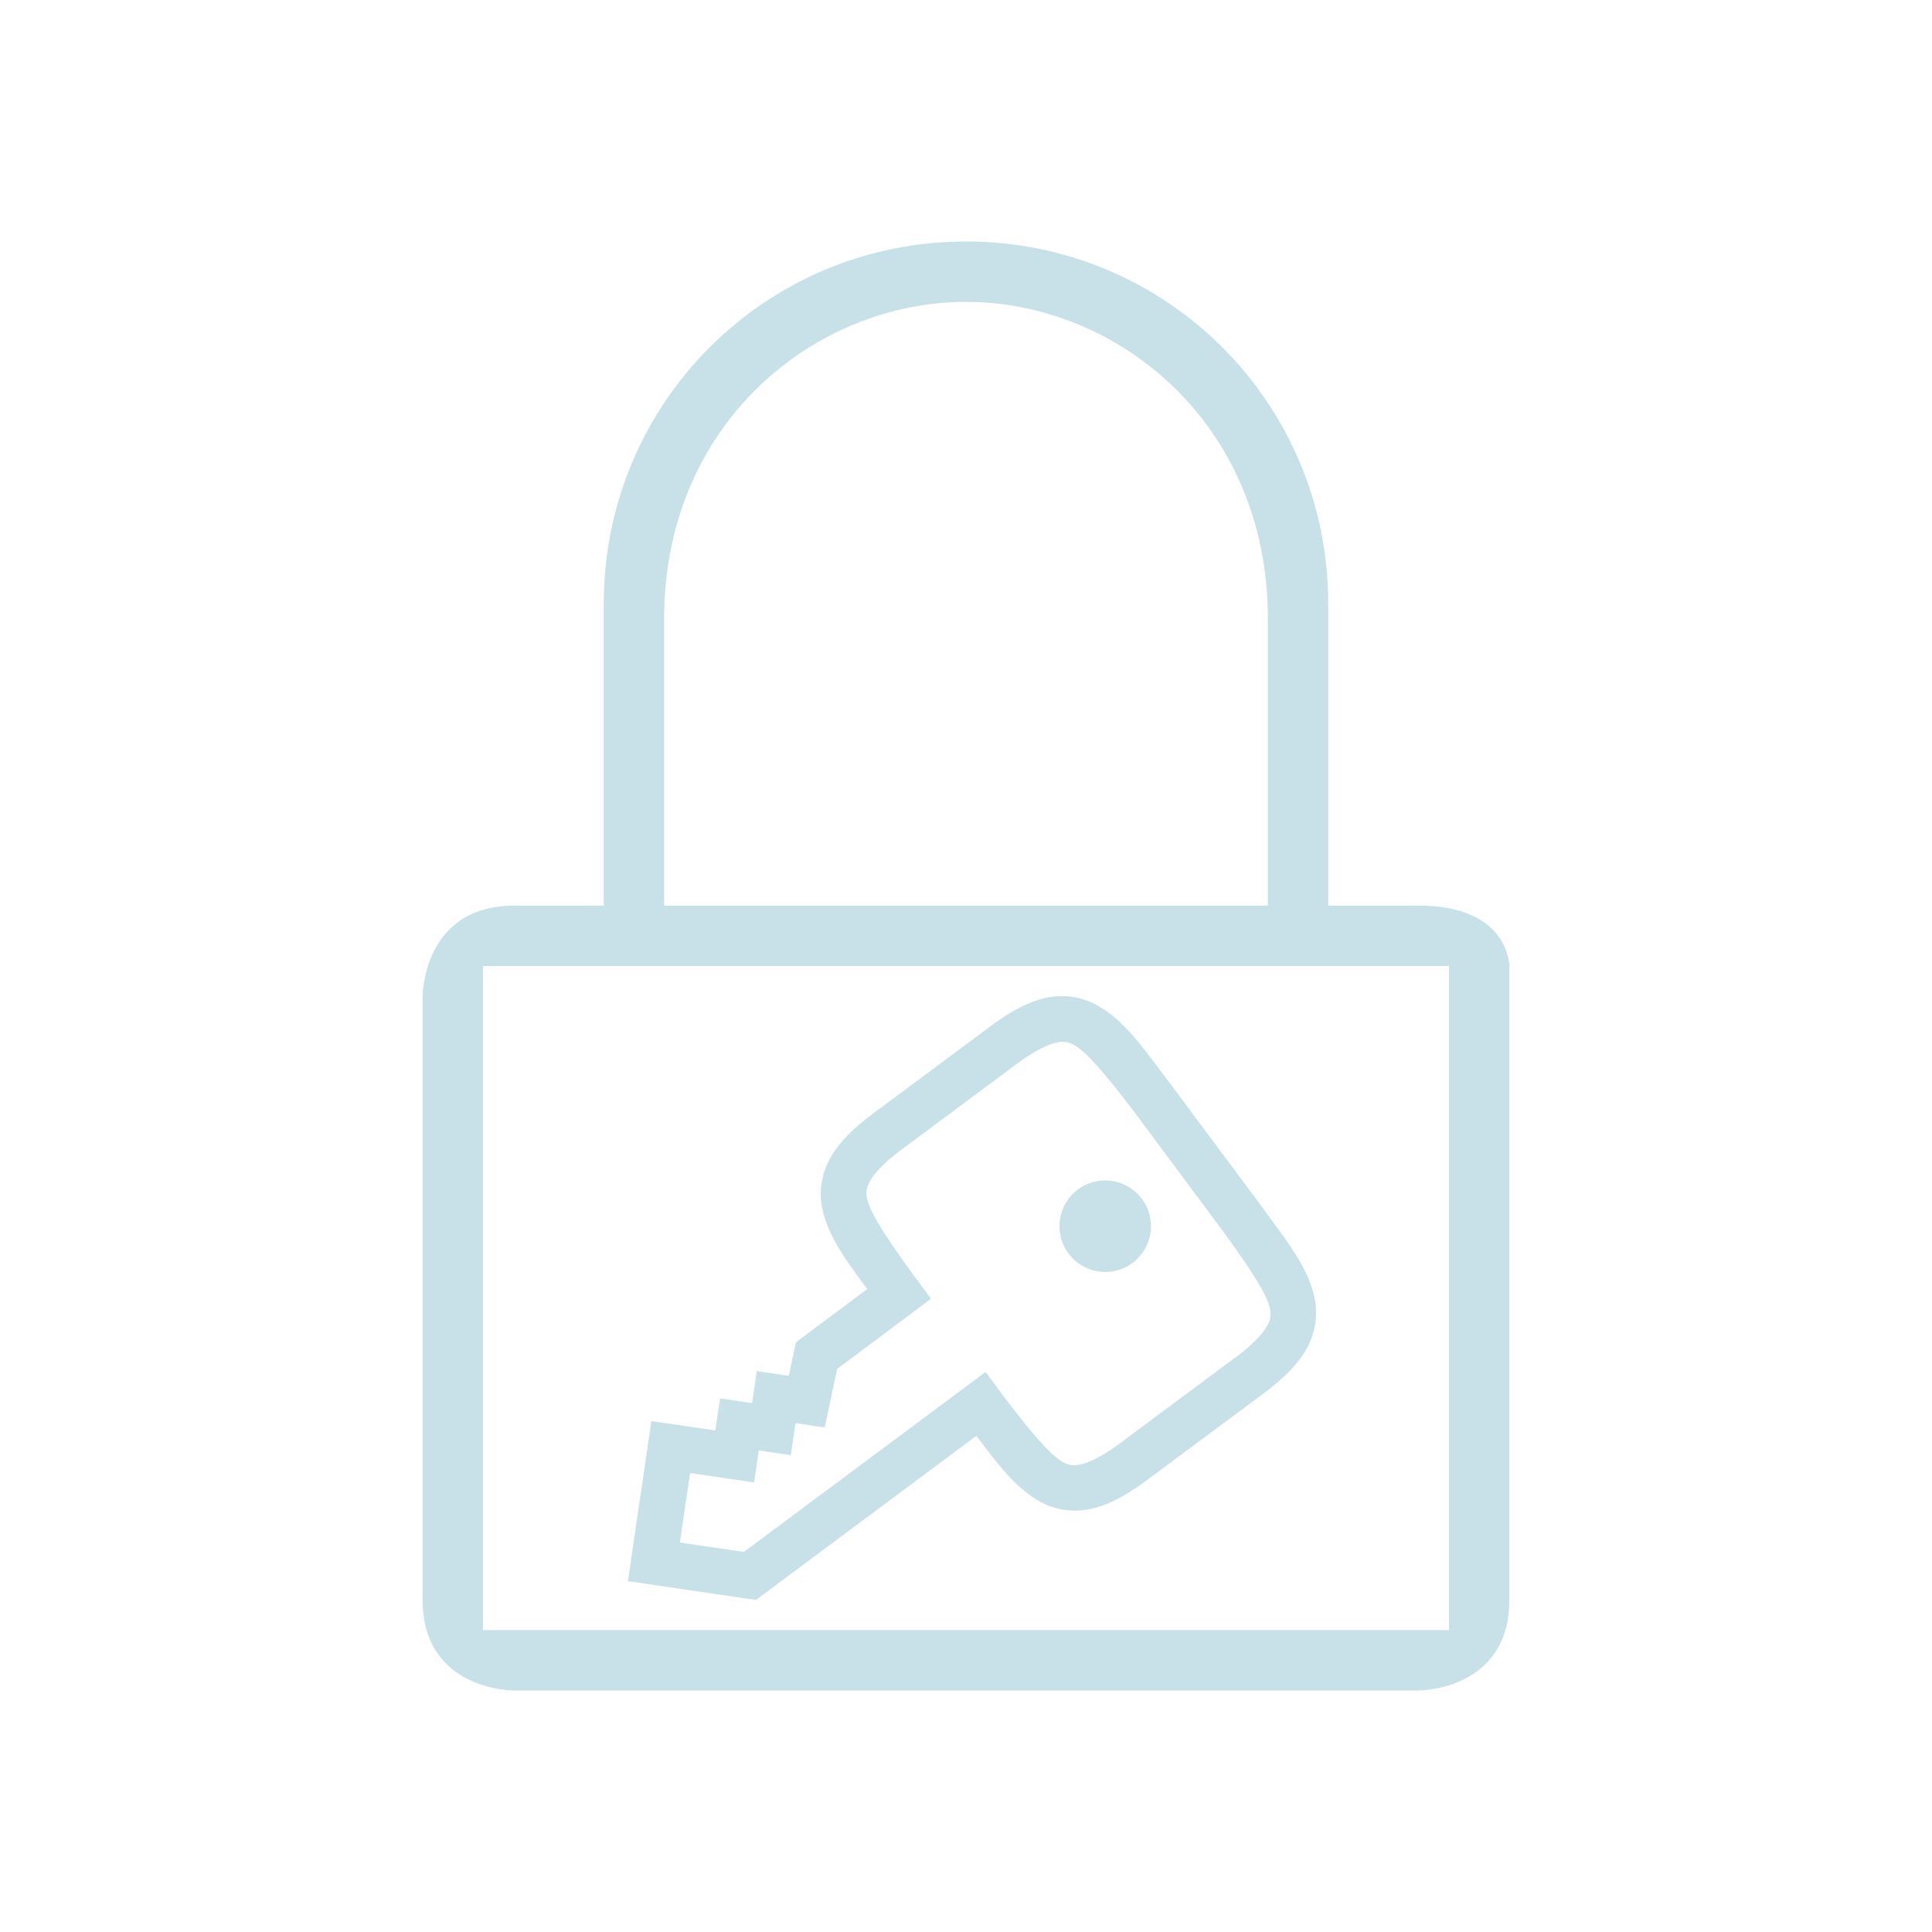 <?xml version="1.0" encoding="UTF-8" standalone="no"?>
<svg
   width="32"
   height="32"
   version="1.1"
   id="svg22"
   sodipodi:docname="sirikali.svg"
   inkscape:version="1.2.1 (9c6d41e410, 2022-07-14)"
   xmlns:inkscape="http://www.inkscape.org/namespaces/inkscape"
   xmlns:sodipodi="http://sodipodi.sourceforge.net/DTD/sodipodi-0.dtd"
   xmlns="http://www.w3.org/2000/svg"
   xmlns:svg="http://www.w3.org/2000/svg">
  <defs
     id="defs26" />
  <sodipodi:namedview
     id="namedview24"
     pagecolor="#ffffff"
     bordercolor="#000000"
     borderopacity="1"
     inkscape:showpageshadow="2"
     inkscape:pageopacity="0.0"
     inkscape:pagecheckerboard="0"
     inkscape:deskcolor="#cccccc"
     showgrid="false"
     inkscape:zoom="7.375"
     inkscape:cx="36.610169"
     inkscape:cy="11.457627"
     inkscape:window-width="1920"
     inkscape:window-height="1008"
     inkscape:window-x="0"
     inkscape:window-y="0"
     inkscape:window-maximized="1"
     inkscape:current-layer="svg22">
    <inkscape:grid
       type="xygrid"
       id="grid725"
       originx="0"
       originy="-2.5e-05" />
  </sodipodi:namedview>
  <g
     id="sirikali"
     style="fill:#c8e0e7;fill-opacity:1">
    <rect
       style="opacity:0.001;fill:#c8e0e7;fill-opacity:1"
       width="32"
       height="32"
       x="0"
       y="0"
       id="rect7" />
    <path
       id="rect3001"
       d="m 16,4 c -3.324,0 -6,2.676 -6,6 v 5 l -1.482,1.2e-5 C 7,15 7,16.5 7,16.5 V 17.5 26.5 C 7,28 8.5,28 8.5,28 h 15 c 0,0 1.5,-2.6e-5 1.5,-1.5 v -10.5 c 0,0 0,-1 -1.5,-1 H 22 V 10 C 22,6.676 19.324,4 16,4 Z m 0,1 c 2.493,0 5,2 5,5.25 V 15 H 11 V 10.25 C 11,7 13.507,5 16,5 Z M 8,16 H 24 V 27 H 8 Z"
       style="color:#31363b;fill:#c8e0e7;fill-opacity:1;stroke:none;stroke-width:1.5"
       inkscape:connector-curvature="0"
       sodipodi:nodetypes="sscccccccccccssssccssccccc"
       class="ColorScheme-Text" />
    <path
       style="color:#d5c289;fill:#c8e0e7;fill-opacity:1;stroke-width:0.758"
       class="ColorScheme-Text"
       d="m 20.904,23.099 c 0.316,-0.235 0.55,-0.455 0.707,-0.707 0.156,-0.252 0.217,-0.549 0.174,-0.823 -0.086,-0.548 -0.454,-0.987 -0.912,-1.618 l -0.002,-0.003 -1.483,-1.993 -0.002,-0.003 c -0.473,-0.62 -0.788,-1.099 -1.288,-1.339 -0.25,-0.12 -0.552,-0.147 -0.838,-0.07 -0.286,0.077 -0.563,0.238 -0.88,0.474 l -1.892,1.407 c -0.316,0.235 -0.551,0.455 -0.707,0.707 -0.156,0.252 -0.216,0.548 -0.173,0.822 0.075,0.476 0.381,0.889 0.756,1.398 l -1.181,0.882 -0.118,0.555 -0.53,-0.078 -0.078,0.53 -0.53,-0.078 -0.078,0.53 L 10.789,23.538 10.4,26.189 12.521,26.5 16.173,23.781 c 0.378,0.507 0.691,0.915 1.122,1.126 0.25,0.12 0.552,0.147 0.838,0.07 0.286,-0.077 0.562,-0.237 0.879,-0.473 z m -0.452,-0.608 -1.892,1.407 c -0.275,0.204 -0.483,0.31 -0.625,0.348 -0.141,0.038 -0.209,0.029 -0.312,-0.021 -0.207,-0.099 -0.538,-0.492 -1.013,-1.115 l -0.286,-0.385 -4.003,2.98 -1.06,-0.156 0.169,-1.151 1.06,0.156 0.078,-0.53 0.53,0.078 0.078,-0.53 0.483,0.071 0.208,-0.97 1.554,-1.162 -0.285,-0.384 c -0.461,-0.634 -0.741,-1.064 -0.777,-1.29 -0.018,-0.113 -0.006,-0.181 0.07,-0.305 0.077,-0.124 0.238,-0.294 0.513,-0.498 l 1.892,-1.407 c 0.275,-0.204 0.485,-0.311 0.626,-0.349 0.141,-0.038 0.208,-0.028 0.311,0.021 0.206,0.099 0.538,0.491 1.011,1.111 l 0.003,0.004 1.475,1.983 0.003,0.004 c 0.458,0.631 0.738,1.062 0.774,1.288 0.018,0.113 0.008,0.18 -0.069,0.304 -0.077,0.124 -0.24,0.295 -0.514,0.499 z m -1.694,-1.573 a 0.758,0.758 0 0 0 0.156,-1.06 0.758,0.758 0 0 0 -1.06,-0.156 0.758,0.758 0 0 0 -0.156,1.06 0.758,0.758 0 0 0 1.06,0.156 z"
       id="path58-7" />
  </g>
  <g
     id="22-22-sirikali"
     transform="translate(32,10)"
     style="fill:#c8e0e7;fill-opacity:1">
    <rect
       style="opacity:0.001;fill:#c8e0e7;fill-opacity:1"
       width="22"
       height="22"
       x="0"
       y="0"
       id="rect2" />
    <path
       id="rect3001-3"
       d="M 11,3 C 8.784,3 7,4.784 7,7 v 3 H 6 C 4.988,10 5,11.333 5,11.333 V 12 18 C 5,19 6,19 6,19 h 10 c 0,0 1,-1.8e-5 1,-1 v -7 c 0,0 0,-1 -1,-1 H 15 V 7 C 15,4.784 13.216,3 11,3 Z m 0,1 c 1.662,0 3,1.2 3,3.2 V 10 H 8 V 7.2 C 8,5.2 9.338,4 11,4 Z m -5,7 h 10 v 7 H 6 Z"
       style="color:#31363b;fill:#c8e0e7;fill-opacity:1;stroke:none;stroke-width:1"
       inkscape:connector-curvature="0"
       sodipodi:nodetypes="sscccccccccccssssccssccccc"
       class="ColorScheme-Text" />
    <path
       style="color:#d5c289;fill:#c8e0e7;fill-opacity:1;stroke-width:0.455"
       class="ColorScheme-Text"
       d="m 13.804,15.46 c 0.19,-0.141 0.33,-0.273 0.424,-0.424 0.094,-0.151 0.13,-0.329 0.104,-0.494 -0.052,-0.329 -0.272,-0.592 -0.547,-0.971 l -0.002,-0.002 -0.89,-1.196 -0.002,-0.002 c -0.284,-0.372 -0.473,-0.659 -0.773,-0.803 -0.15,-0.072 -0.331,-0.088 -0.503,-0.042 -0.172,0.046 -0.338,0.143 -0.528,0.284 l -1.135,0.844 c -0.19,0.141 -0.33,0.273 -0.424,0.424 -0.094,0.151 -0.129,0.329 -0.104,0.493 0.045,0.286 0.229,0.533 0.454,0.839 l -0.709,0.529 -0.071,0.333 -0.318,-0.047 -0.047,0.318 -0.318,-0.047 -0.047,0.318 -0.637,-0.094 L 7.5,17.313 8.772,17.5 10.964,15.869 c 0.227,0.304 0.414,0.549 0.673,0.676 0.15,0.072 0.331,0.088 0.503,0.042 0.172,-0.046 0.337,-0.142 0.527,-0.284 z m -0.271,-0.365 -1.135,0.844 c -0.165,0.123 -0.29,0.186 -0.375,0.209 -0.085,0.023 -0.125,0.018 -0.187,-0.012 -0.124,-0.06 -0.323,-0.295 -0.608,-0.669 l -0.172,-0.231 -2.402,1.788 -0.636,-0.093 0.101,-0.691 0.636,0.093 0.047,-0.318 0.318,0.047 0.047,-0.318 0.29,0.042 0.125,-0.582 0.932,-0.697 -0.171,-0.23 C 10.067,13.897 9.898,13.639 9.877,13.503 c -0.011,-0.068 -0.004,-0.108 0.042,-0.183 0.046,-0.075 0.143,-0.176 0.308,-0.299 L 11.362,12.177 c 0.165,-0.123 0.291,-0.187 0.375,-0.21 0.085,-0.023 0.125,-0.017 0.187,0.013 0.124,0.06 0.323,0.294 0.607,0.667 l 0.003,0.003 0.885,1.19 0.003,0.003 c 0.275,0.379 0.443,0.637 0.464,0.773 0.01,0.068 0.007,0.108 -0.041,0.182 -0.047,0.075 -0.144,0.177 -0.309,0.299 z m -1.017,-0.944 a 0.455,0.455 0 0 0 0.093,-0.636 0.455,0.455 0 0 0 -0.636,-0.093 0.455,0.455 0 0 0 -0.093,0.636 0.455,0.455 0 0 0 0.636,0.093 z"
       id="path58-7-6" />
  </g>
  <g
     id="sirikali-panel"
     transform="translate(0,-32)"
     style="fill:#c8e0e7;fill-opacity:1">
    <rect
       style="opacity:0.001;fill:#c8e0e7;fill-opacity:1"
       width="32"
       height="32"
       x="0"
       y="0"
       id="rect17" />
    <path
       id="rect3001-7"
       d="m 16,4 c -3.324,0 -6,2.676 -6,6 v 5 l -1.482,1.2e-5 C 7,15 7,16.5 7,16.5 V 17.5 26.5 C 7,28 8.5,28 8.5,28 h 15 c 0,0 1.5,-2.6e-5 1.5,-1.5 v -10.5 c 0,0 0,-1 -1.5,-1 H 22 V 10 C 22,6.676 19.324,4 16,4 Z m 0,1 c 2.493,0 5,2 5,5.25 V 15 H 11 V 10.25 C 11,7 13.507,5 16,5 Z M 8,16 H 24 V 27 H 8 Z"
       style="color:#31363b;fill:#c8e0e7;fill-opacity:1;stroke:none;stroke-width:1.5"
       inkscape:connector-curvature="0"
       sodipodi:nodetypes="sscccccccccccssssccssccccc"
       class="ColorScheme-Text" />
    <path
       style="color:#d5c289;fill:#c8e0e7;fill-opacity:1;stroke-width:0.758"
       class="ColorScheme-Text"
       d="m 20.904,23.099 c 0.316,-0.235 0.55,-0.455 0.707,-0.707 0.156,-0.252 0.217,-0.549 0.174,-0.823 -0.086,-0.548 -0.454,-0.987 -0.912,-1.618 l -0.002,-0.003 -1.483,-1.993 -0.002,-0.003 c -0.473,-0.62 -0.788,-1.099 -1.288,-1.339 -0.25,-0.12 -0.552,-0.147 -0.838,-0.07 -0.286,0.077 -0.563,0.238 -0.88,0.474 l -1.892,1.407 c -0.316,0.235 -0.551,0.455 -0.707,0.707 -0.156,0.252 -0.216,0.548 -0.173,0.822 0.075,0.476 0.381,0.889 0.756,1.398 l -1.181,0.882 -0.118,0.555 -0.53,-0.078 -0.078,0.53 -0.53,-0.078 -0.078,0.53 L 10.789,23.538 10.4,26.189 12.521,26.5 16.173,23.781 c 0.378,0.507 0.691,0.915 1.122,1.126 0.25,0.12 0.552,0.147 0.838,0.07 0.286,-0.077 0.562,-0.237 0.879,-0.473 z m -0.452,-0.608 -1.892,1.407 c -0.275,0.204 -0.483,0.31 -0.625,0.348 -0.141,0.038 -0.209,0.029 -0.312,-0.021 -0.207,-0.099 -0.538,-0.492 -1.013,-1.115 l -0.286,-0.385 -4.003,2.98 -1.06,-0.156 0.169,-1.151 1.06,0.156 0.078,-0.53 0.53,0.078 0.078,-0.53 0.483,0.071 0.208,-0.97 1.554,-1.162 -0.285,-0.384 c -0.461,-0.634 -0.741,-1.064 -0.777,-1.29 -0.018,-0.113 -0.006,-0.181 0.07,-0.305 0.077,-0.124 0.238,-0.294 0.513,-0.498 l 1.892,-1.407 c 0.275,-0.204 0.485,-0.311 0.626,-0.349 0.141,-0.038 0.208,-0.028 0.311,0.021 0.206,0.099 0.538,0.491 1.011,1.111 l 0.003,0.004 1.475,1.983 0.003,0.004 c 0.458,0.631 0.738,1.062 0.774,1.288 0.018,0.113 0.008,0.18 -0.069,0.304 -0.077,0.124 -0.24,0.295 -0.514,0.499 z m -1.694,-1.573 a 0.758,0.758 0 0 0 0.156,-1.06 0.758,0.758 0 0 0 -1.06,-0.156 0.758,0.758 0 0 0 -0.156,1.06 0.758,0.758 0 0 0 1.06,0.156 z"
       id="path58-7-5" />
  </g>
  <g
     id="22-22-sirikali-panel"
     transform="translate(32,-22)"
     style="fill:#c8e0e7;fill-opacity:1">
    <rect
       style="opacity:0.001;fill:#c8e0e7;fill-opacity:1"
       width="22"
       height="22"
       x="0"
       y="0"
       id="rect12" />
    <path
       id="rect3001-3-3"
       d="M 11,3 C 8.784,3 7,4.784 7,7 v 3 h -1 c -1.012,-2.5e-5 -1,1.333 -1,1.333 V 12 18 c 0,1 1,1 1,1 H 16 c 0,0 1,-1.8e-5 1,-1 v -7 c 0,0 0,-1 -1,-1 h -1 V 7 c 0,-2.216 -1.784,-4 -4,-4 z m 0,1 c 1.662,0 3,1.2 3,3.2 V 10 H 8 V 7.2 c 0,-2 1.338,-3.2 3,-3.2 z M 6,11 H 16 v 7 H 6 Z"
       style="color:#31363b;fill:#c8e0e7;fill-opacity:1;stroke:none;stroke-width:1"
       inkscape:connector-curvature="0"
       sodipodi:nodetypes="sscccccccccccssssccssccccc"
       class="ColorScheme-Text" />
    <path
       style="color:#d5c289;fill:#c8e0e7;fill-opacity:1;stroke-width:0.455"
       class="ColorScheme-Text"
       d="m 13.804,15.46 c 0.19,-0.141 0.33,-0.273 0.424,-0.424 0.094,-0.151 0.13,-0.329 0.104,-0.494 -0.052,-0.329 -0.272,-0.592 -0.547,-0.971 l -0.002,-0.002 -0.89,-1.196 -0.002,-0.002 c -0.284,-0.372 -0.473,-0.659 -0.773,-0.803 -0.15,-0.072 -0.331,-0.088 -0.503,-0.042 -0.172,0.046 -0.338,0.143 -0.528,0.284 l -1.135,0.844 c -0.19,0.141 -0.33,0.273 -0.424,0.424 -0.094,0.151 -0.129,0.329 -0.104,0.493 0.045,0.286 0.229,0.533 0.454,0.839 l -0.709,0.529 -0.071,0.333 -0.318,-0.047 -0.047,0.318 -0.318,-0.047 -0.047,0.318 -0.637,-0.094 -0.234,1.591 L 8.772,17.5 10.964,15.869 c 0.227,0.304 0.414,0.549 0.673,0.676 0.15,0.072 0.331,0.088 0.503,0.042 0.172,-0.046 0.337,-0.142 0.527,-0.284 z m -0.271,-0.365 -1.135,0.844 c -0.165,0.123 -0.29,0.186 -0.375,0.209 -0.085,0.023 -0.125,0.018 -0.187,-0.012 -0.124,-0.06 -0.323,-0.295 -0.608,-0.669 l -0.172,-0.231 -2.402,1.788 -0.636,-0.093 0.101,-0.691 0.636,0.093 0.047,-0.318 0.318,0.047 0.047,-0.318 0.29,0.042 0.125,-0.582 0.932,-0.697 -0.171,-0.23 C 10.067,13.897 9.898,13.639 9.877,13.503 c -0.011,-0.068 -0.004,-0.108 0.042,-0.183 0.046,-0.075 0.143,-0.176 0.308,-0.299 l 1.135,-0.844 c 0.165,-0.123 0.291,-0.187 0.375,-0.21 0.085,-0.023 0.125,-0.017 0.187,0.013 0.124,0.06 0.323,0.294 0.607,0.667 l 0.003,0.003 0.885,1.19 0.003,0.003 c 0.275,0.379 0.443,0.637 0.464,0.773 0.01,0.068 0.007,0.108 -0.041,0.182 -0.047,0.075 -0.144,0.177 -0.309,0.299 z m -1.017,-0.944 a 0.455,0.455 0 0 0 0.093,-0.636 0.455,0.455 0 0 0 -0.636,-0.093 0.455,0.455 0 0 0 -0.093,0.636 0.455,0.455 0 0 0 0.636,0.093 z"
       id="path58-7-6-5" />
  </g>
</svg>
